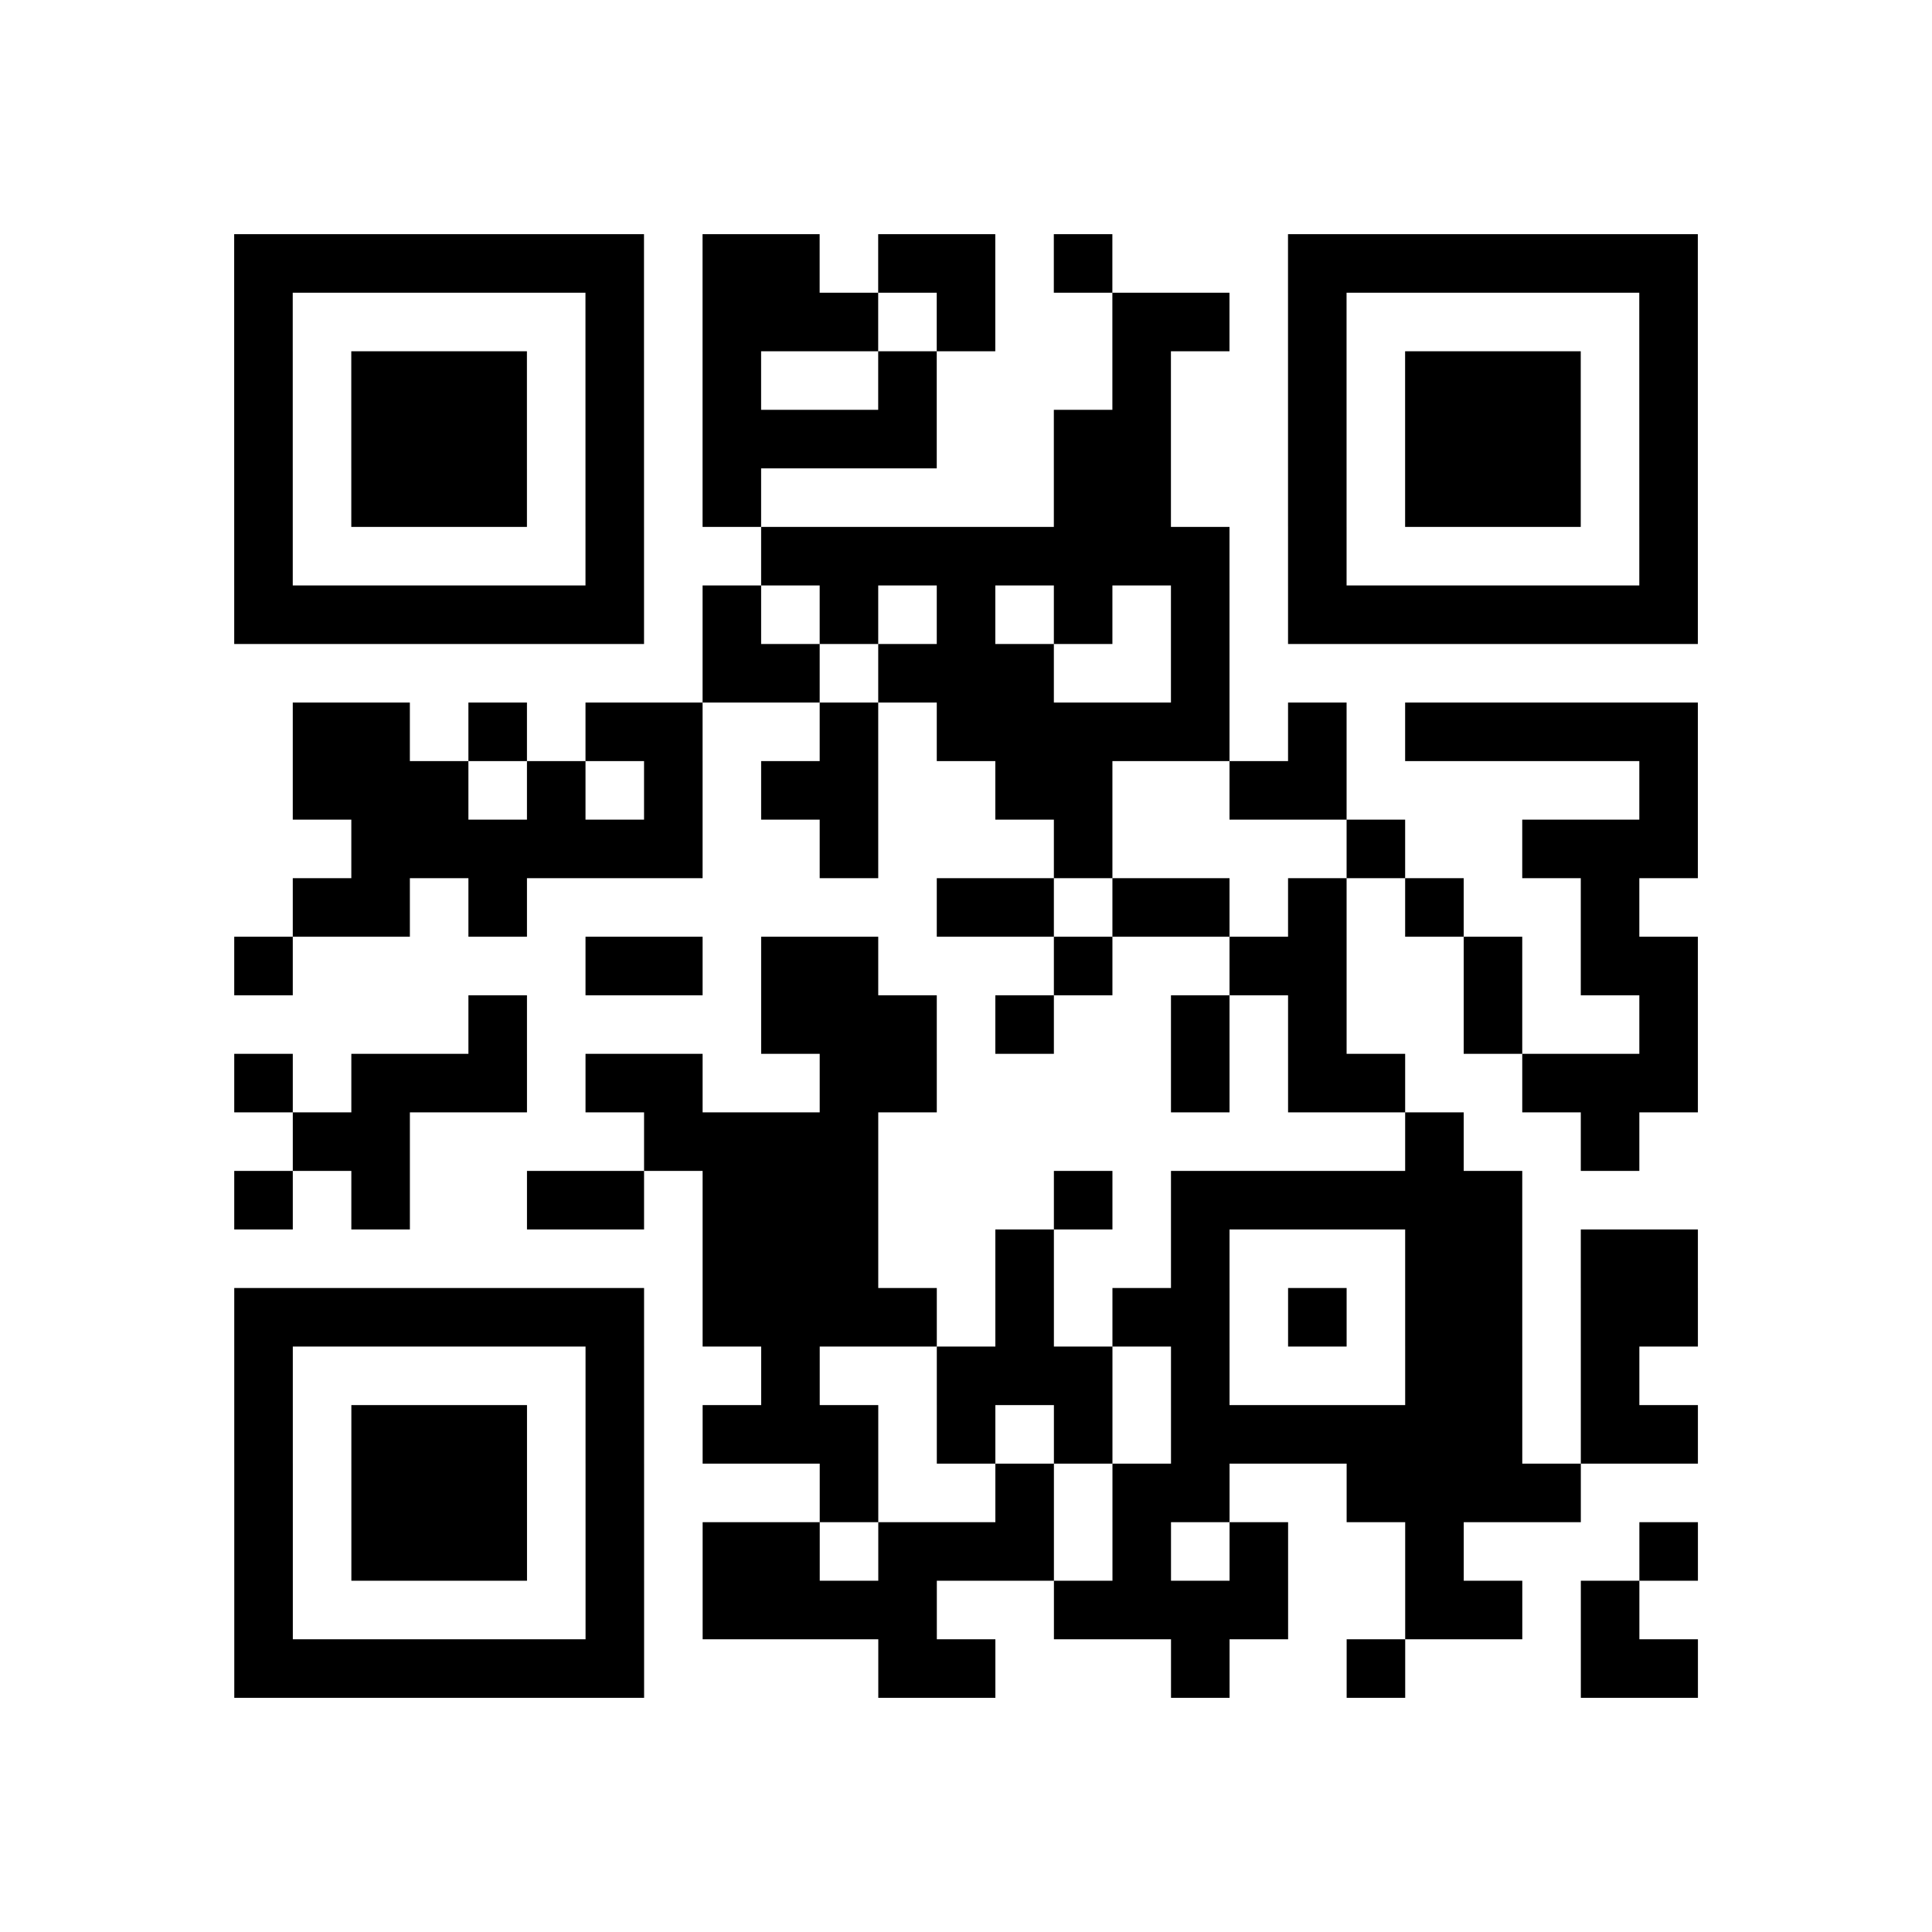 <?xml version="1.0" encoding="utf-8"?>
<svg xmlns="http://www.w3.org/2000/svg" width="132" height="132" class="segno"><path transform="scale(4)" class="qrline" stroke="#000" d="M4 4.5h7m1 0h2m1 0h2m1 0h1m3 0h7m-25 1h1m5 0h1m1 0h3m1 0h1m2 0h2m1 0h1m5 0h1m-25 1h1m1 0h3m1 0h1m1 0h1m2 0h1m3 0h1m2 0h1m1 0h3m1 0h1m-25 1h1m1 0h3m1 0h1m1 0h4m2 0h2m2 0h1m1 0h3m1 0h1m-25 1h1m1 0h3m1 0h1m1 0h1m5 0h2m2 0h1m1 0h3m1 0h1m-25 1h1m5 0h1m2 0h8m1 0h1m5 0h1m-25 1h7m1 0h1m1 0h1m1 0h1m1 0h1m1 0h1m1 0h7m-17 1h2m1 0h3m2 0h1m-16 1h2m1 0h1m1 0h2m2 0h1m1 0h5m1 0h1m1 0h5m-24 1h3m1 0h1m1 0h1m1 0h2m2 0h2m2 0h2m5 0h1m-23 1h6m2 0h1m3 0h1m4 0h1m2 0h3m-24 1h2m1 0h1m7 0h2m1 0h2m1 0h1m1 0h1m2 0h1m-24 1h1m5 0h2m1 0h2m3 0h1m2 0h2m2 0h1m1 0h2m-21 1h1m4 0h3m1 0h1m2 0h1m1 0h1m2 0h1m2 0h1m-25 1h1m1 0h3m1 0h2m2 0h2m4 0h1m1 0h2m2 0h3m-24 1h2m4 0h4m9 0h1m2 0h1m-24 1h1m1 0h1m2 0h2m1 0h3m3 0h1m1 0h6m-14 1h3m2 0h1m2 0h1m3 0h2m1 0h2m-25 1h7m1 0h4m1 0h1m1 0h2m1 0h1m1 0h2m1 0h2m-25 1h1m5 0h1m2 0h1m2 0h3m1 0h1m3 0h2m1 0h1m-24 1h1m1 0h3m1 0h1m1 0h3m1 0h1m1 0h1m1 0h6m1 0h2m-25 1h1m1 0h3m1 0h1m3 0h1m2 0h1m1 0h2m2 0h4m-23 1h1m1 0h3m1 0h1m1 0h2m1 0h3m1 0h1m1 0h1m2 0h1m3 0h1m-25 1h1m5 0h1m1 0h4m2 0h4m2 0h2m1 0h1m-24 1h7m4 0h2m3 0h1m2 0h1m3 0h2"/></svg>
